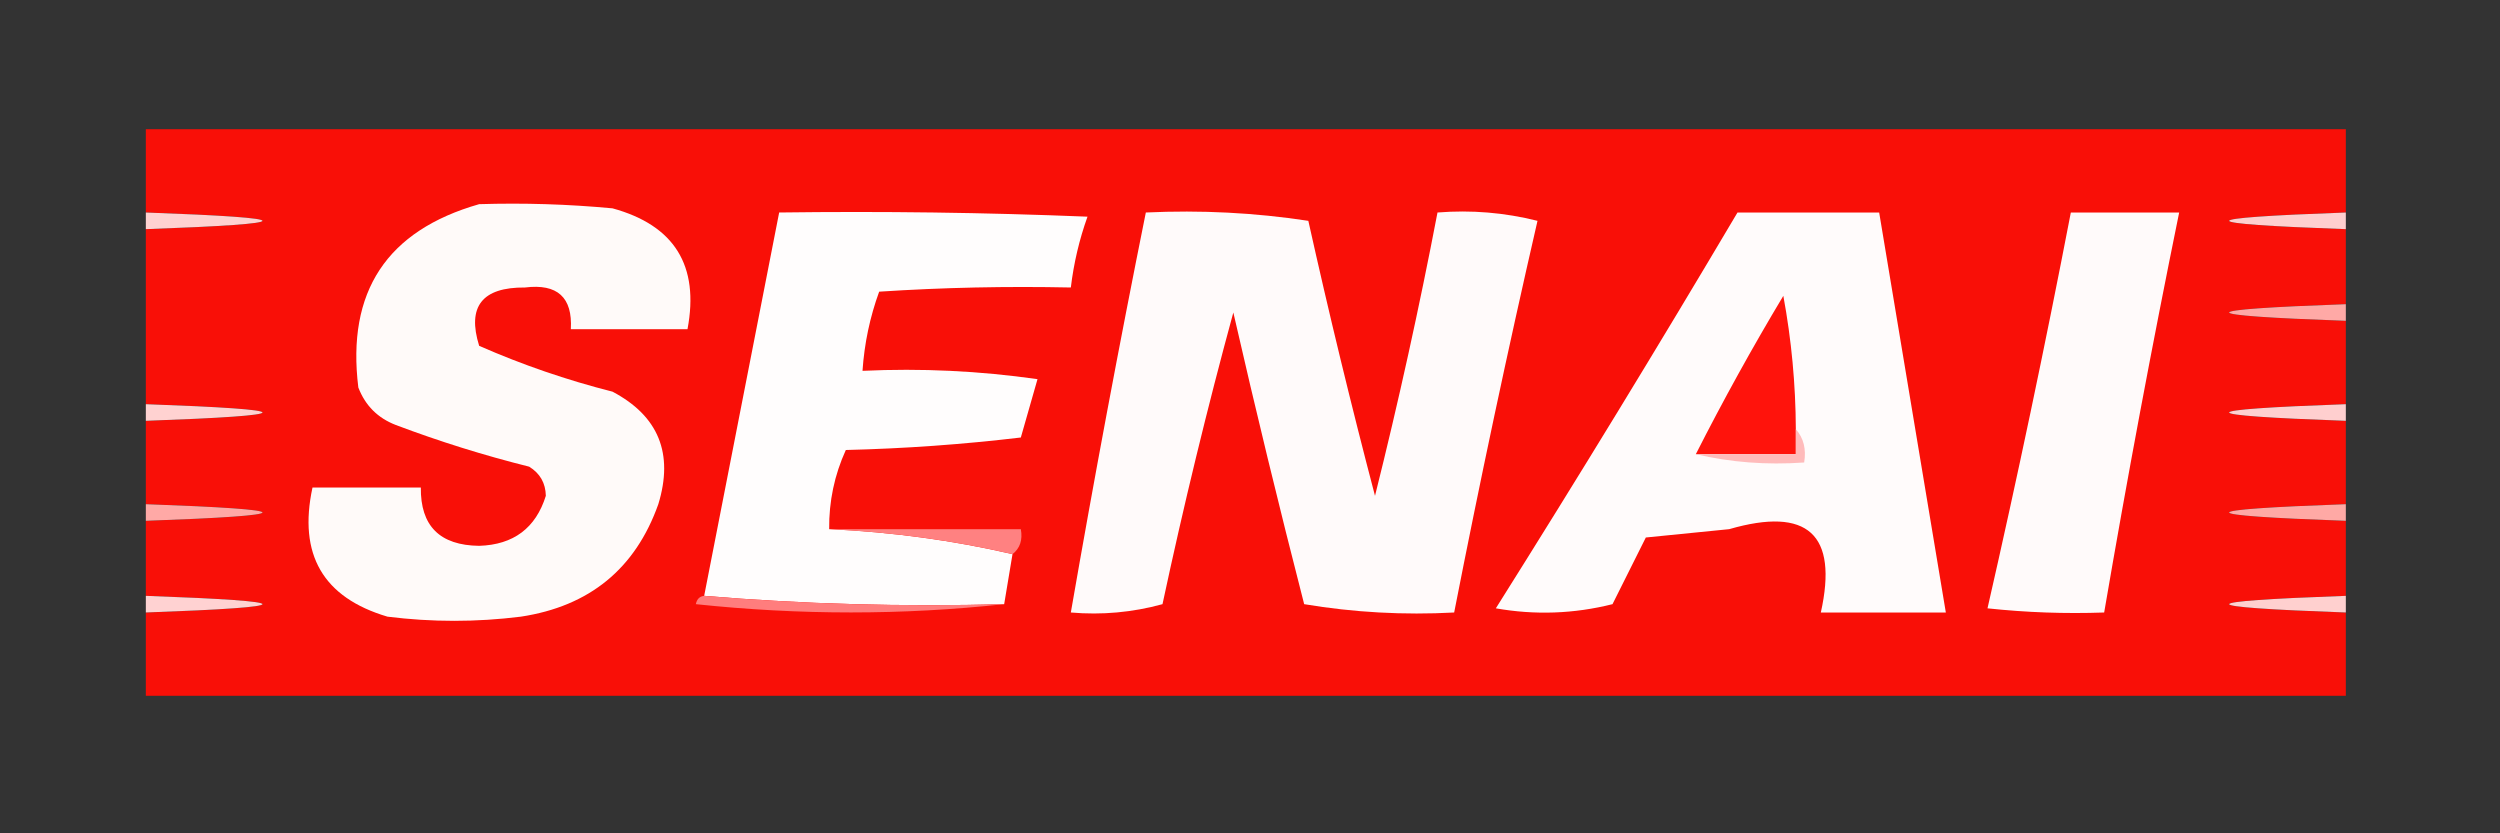 <?xml version="1.0" encoding="UTF-8"?>
<!DOCTYPE svg PUBLIC "-//W3C//DTD SVG 1.1//EN" "http://www.w3.org/Graphics/SVG/1.1/DTD/svg11.dtd">
<svg xmlns="http://www.w3.org/2000/svg" version="1.1" width="300px" height="100px" style="shape-rendering:geometricPrecision; text-rendering:geometricPrecision; image-rendering:optimizeQuality; fill-rule:evenodd; clip-rule:evenodd" xmlns:xlink="http://www.w3.org/1999/xlink">
<rect width="100%" height="100%" fill="#333333" stroke="none"/>
<g><path style="opacity:0.968" fill="#ff0e06" d="M 281.5,25.5 C 262.833,26.167 262.833,26.833 281.5,27.5C 281.5,30.5 281.5,33.5 281.5,36.5C 262.833,37.167 262.833,37.833 281.5,38.5C 281.5,41.833 281.5,45.167 281.5,48.5C 262.833,49.167 262.833,49.833 281.5,50.5C 281.5,53.833 281.5,57.167 281.5,60.5C 262.833,61.167 262.833,61.833 281.5,62.5C 281.5,65.5 281.5,68.5 281.5,71.5C 262.833,72.167 262.833,72.833 281.5,73.5C 281.5,76.833 281.5,80.167 281.5,83.5C 193.5,83.5 105.5,83.5 17.5,83.5C 17.5,80.167 17.5,76.833 17.5,73.5C 36.167,72.833 36.167,72.167 17.5,71.5C 17.5,68.5 17.5,65.5 17.5,62.5C 36.167,61.833 36.167,61.167 17.5,60.5C 17.5,57.167 17.5,53.833 17.5,50.5C 36.167,49.833 36.167,49.167 17.5,48.5C 17.5,41.5 17.5,34.5 17.5,27.5C 36.167,26.833 36.167,26.167 17.5,25.5C 17.5,22.167 17.5,18.833 17.5,15.5C 105.5,15.5 193.5,15.5 281.5,15.5C 281.5,18.833 281.5,22.167 281.5,25.5 Z"/></g>
<g><path style="opacity:1" fill="#fffaf9" d="M 57.5,24.5 C 62.844,24.334 68.177,24.501 73.5,25C 80.94,27.042 83.94,31.875 82.5,39.5C 77.833,39.5 73.167,39.5 68.5,39.5C 68.72,35.681 66.887,34.014 63,34.5C 57.861,34.456 56.028,36.789 57.5,41.5C 62.664,43.769 67.998,45.602 73.5,47C 79.025,49.919 80.858,54.419 79,60.5C 76.244,68.248 70.744,72.748 62.5,74C 57.167,74.667 51.833,74.667 46.5,74C 38.766,71.71 35.766,66.544 37.5,58.5C 41.833,58.5 46.167,58.5 50.5,58.5C 50.444,63.111 52.777,65.444 57.5,65.5C 61.623,65.37 64.29,63.37 65.5,59.5C 65.471,57.971 64.805,56.804 63.5,56C 58.062,54.641 52.728,52.974 47.5,51C 45.333,50.167 43.833,48.667 43,46.5C 41.579,35.003 46.412,27.669 57.5,24.5 Z"/></g>
<g><path style="opacity:1" fill="#fffdfd" d="M 99.5,63.5 C 107.057,63.848 114.39,64.848 121.5,66.5C 121.167,68.5 120.833,70.5 120.5,72.5C 108.322,72.828 96.322,72.495 84.5,71.5C 87.5,56.168 90.5,40.834 93.5,25.5C 105.838,25.334 118.171,25.5 130.5,26C 129.518,28.738 128.852,31.572 128.5,34.5C 120.826,34.334 113.159,34.5 105.5,35C 104.39,38.049 103.723,41.216 103.5,44.5C 110.532,44.17 117.532,44.503 124.5,45.5C 123.833,47.833 123.167,50.167 122.5,52.5C 115.524,53.331 108.524,53.831 101.5,54C 100.134,56.997 99.467,60.164 99.5,63.5 Z"/></g>
<g><path style="opacity:1" fill="#fffafa" d="M 137.5,25.5 C 144.09,25.189 150.59,25.522 157,26.5C 159.458,37.543 162.125,48.543 165,59.5C 167.82,48.22 170.32,36.887 172.5,25.5C 176.555,25.176 180.555,25.509 184.5,26.5C 180.91,42.114 177.577,57.781 174.5,73.5C 168.463,73.829 162.463,73.496 156.5,72.5C 153.511,60.876 150.677,49.209 148,37.5C 144.858,49.031 142.025,60.697 139.5,72.5C 135.893,73.489 132.226,73.823 128.5,73.5C 131.283,57.469 134.283,41.469 137.5,25.5 Z"/></g>
<g><path style="opacity:1" fill="#fffbfb" d="M 208.5,25.5 C 214.167,25.5 219.833,25.5 225.5,25.5C 228.167,41.502 230.834,57.502 233.5,73.5C 228.5,73.5 223.5,73.5 218.5,73.5C 220.592,64.106 216.926,60.773 207.5,63.5C 204.167,63.833 200.833,64.167 197.5,64.5C 196.167,67.167 194.833,69.833 193.5,72.5C 188.869,73.662 184.202,73.828 179.5,73C 189.392,57.281 199.059,41.448 208.5,25.5 Z"/></g>
<g><path style="opacity:1" fill="#fffafa" d="M 248.5,25.5 C 252.833,25.5 257.167,25.5 261.5,25.5C 258.245,41.442 255.245,57.442 252.5,73.5C 247.821,73.666 243.155,73.499 238.5,73C 242.099,57.248 245.432,41.415 248.5,25.5 Z"/></g>
<g><path style="opacity:1" fill="#ffd2d1" d="M 17.5,25.5 C 36.167,26.167 36.167,26.833 17.5,27.5C 17.5,26.833 17.5,26.167 17.5,25.5 Z"/></g>
<g><path style="opacity:1" fill="#ffcfcf" d="M 281.5,25.5 C 281.5,26.167 281.5,26.833 281.5,27.5C 262.833,26.833 262.833,26.167 281.5,25.5 Z"/></g>
<g><path style="opacity:1" fill="#ffa9a6" d="M 281.5,36.5 C 281.5,37.167 281.5,37.833 281.5,38.5C 262.833,37.833 262.833,37.167 281.5,36.5 Z"/></g>
<g><path style="opacity:1" fill="#ff130c" d="M 215.5,51.5 C 215.5,52.5 215.5,53.5 215.5,54.5C 211.5,54.5 207.5,54.5 203.5,54.5C 206.771,48.056 210.271,41.723 214,35.5C 214.977,40.793 215.477,46.126 215.5,51.5 Z"/></g>
<g><path style="opacity:1" fill="#ffd2d1" d="M 17.5,48.5 C 36.167,49.167 36.167,49.833 17.5,50.5C 17.5,49.833 17.5,49.167 17.5,48.5 Z"/></g>
<g><path style="opacity:1" fill="#ffcfcf" d="M 281.5,48.5 C 281.5,49.167 281.5,49.833 281.5,50.5C 262.833,49.833 262.833,49.167 281.5,48.5 Z"/></g>
<g><path style="opacity:1" fill="#ffbbbb" d="M 215.5,51.5 C 216.434,52.568 216.768,53.901 216.5,55.5C 211.968,55.818 207.634,55.485 203.5,54.5C 207.5,54.5 211.5,54.5 215.5,54.5C 215.5,53.5 215.5,52.5 215.5,51.5 Z"/></g>
<g><path style="opacity:1" fill="#ffa9a6" d="M 17.5,60.5 C 36.167,61.167 36.167,61.833 17.5,62.5C 17.5,61.833 17.5,61.167 17.5,60.5 Z"/></g>
<g><path style="opacity:1" fill="#ffa9a5" d="M 281.5,60.5 C 281.5,61.167 281.5,61.833 281.5,62.5C 262.833,61.833 262.833,61.167 281.5,60.5 Z"/></g>
<g><path style="opacity:1" fill="#ff8181" d="M 99.5,63.5 C 107.167,63.5 114.833,63.5 122.5,63.5C 122.737,64.791 122.404,65.791 121.5,66.5C 114.39,64.848 107.057,63.848 99.5,63.5 Z"/></g>
<g><path style="opacity:1" fill="#ffd2d2" d="M 17.5,71.5 C 36.167,72.167 36.167,72.833 17.5,73.5C 17.5,72.833 17.5,72.167 17.5,71.5 Z"/></g>
<g><path style="opacity:1" fill="#ffd0cf" d="M 281.5,71.5 C 281.5,72.167 281.5,72.833 281.5,73.5C 262.833,72.833 262.833,72.167 281.5,71.5 Z"/></g>
<g><path style="opacity:1" fill="#ff7d7d" d="M 84.5,71.5 C 96.322,72.495 108.322,72.828 120.5,72.5C 108.327,73.825 95.994,73.825 83.5,72.5C 83.624,71.893 83.957,71.56 84.5,71.5 Z"/></g>
</svg>
